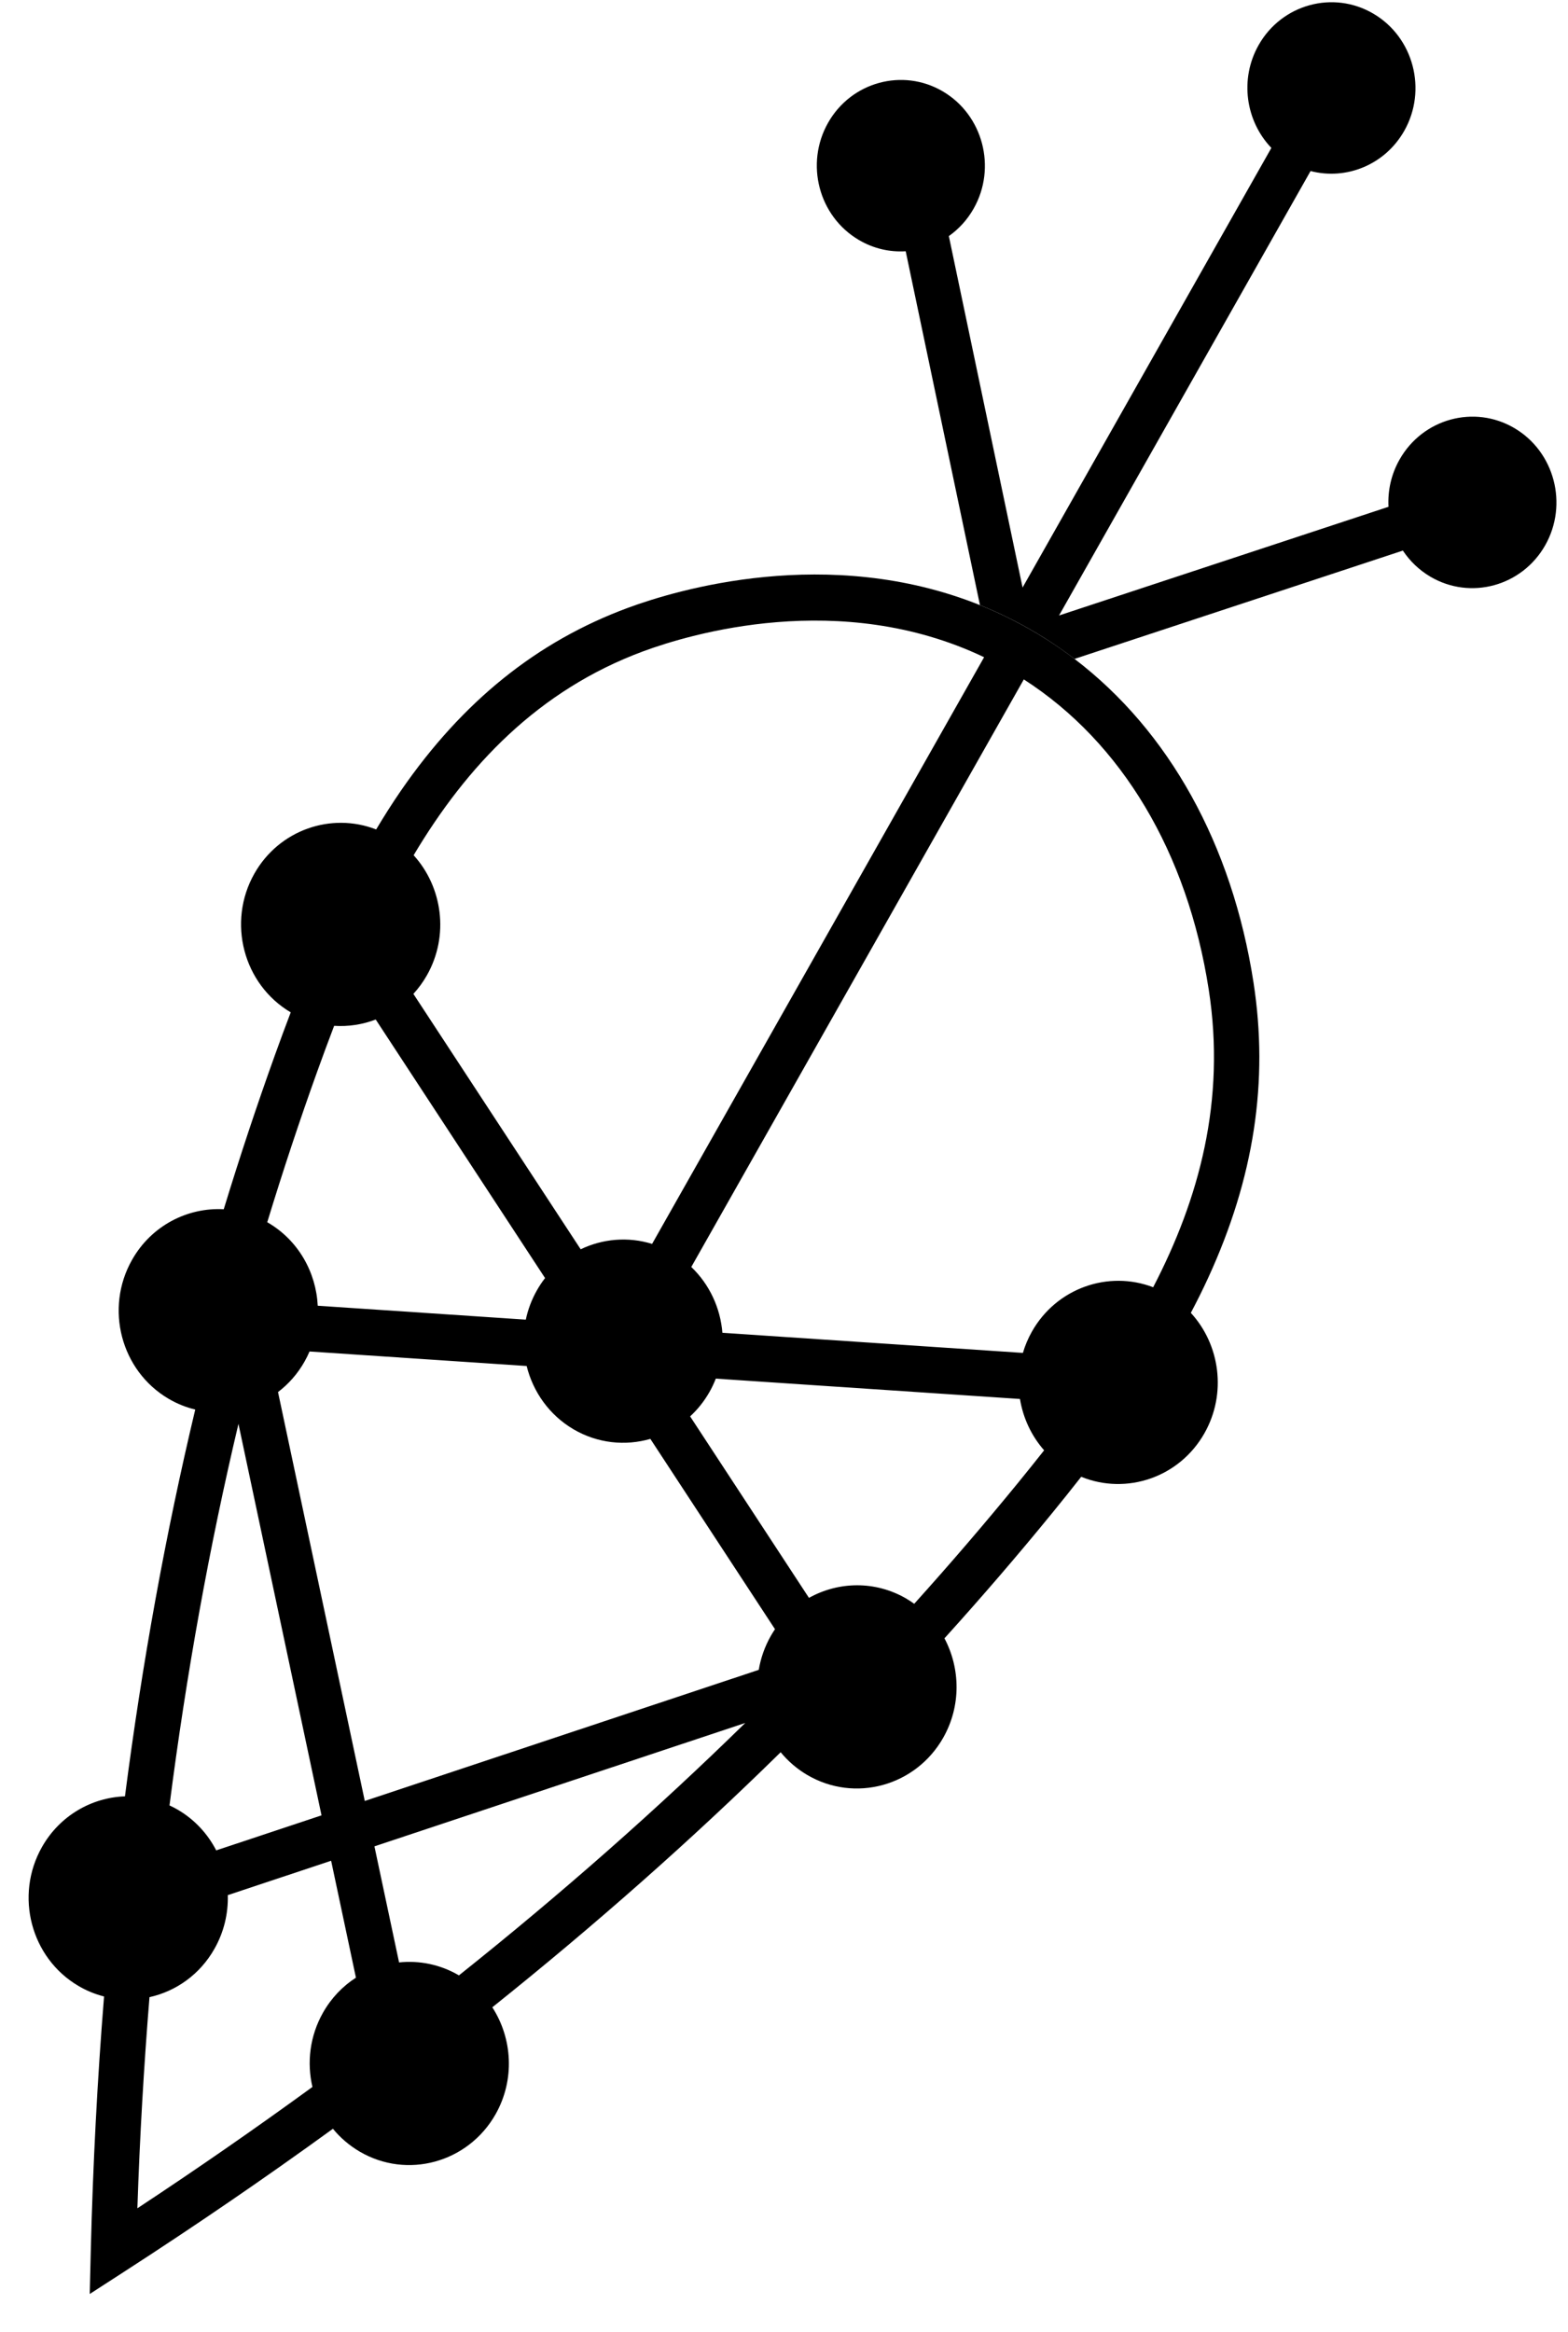 <svg width="39" height="58" viewBox="0 0 39 58" fill="none" xmlns="http://www.w3.org/2000/svg">
<g clip-path="url(#clip0_236_1880)">
<path d="M26.006 15.886C26.254 16.043 26.493 16.211 26.726 16.388L34.893 13.694C35.065 13.953 35.294 14.176 35.576 14.343C36.574 14.931 37.856 14.58 38.433 13.562C39.009 12.544 38.666 11.236 37.667 10.648C36.669 10.06 35.388 10.41 34.811 11.429C34.601 11.798 34.514 12.207 34.535 12.605L26.341 15.308L32.597 4.254C33.482 4.486 34.447 4.101 34.927 3.255C35.503 2.237 35.16 0.929 34.161 0.341C33.163 -0.247 31.881 0.103 31.305 1.121C30.826 1.967 30.983 3.013 31.622 3.679L25.434 14.613L23.6 5.872C23.846 5.698 24.058 5.469 24.217 5.188C24.794 4.17 24.45 2.862 23.452 2.274C22.454 1.686 21.172 2.036 20.596 3.054C20.019 4.073 20.363 5.38 21.361 5.968C21.728 6.185 22.133 6.274 22.527 6.249L24.374 15.05C24.921 15.27 25.468 15.545 26.007 15.886L26.006 15.886Z" fill="black"/>
<path d="M26.894 36.731C28.019 37.189 29.336 36.747 29.958 35.646C30.516 34.66 30.346 33.445 29.619 32.653C29.772 32.364 29.918 32.072 30.054 31.774C31.192 29.297 31.559 26.895 31.177 24.431C30.645 21.002 29.076 18.181 26.726 16.388C26.494 16.21 26.254 16.043 26.006 15.886C25.467 15.545 24.92 15.27 24.373 15.05C20.592 13.533 16.807 14.678 15.62 15.117C13.353 15.955 11.506 17.442 9.973 19.664C9.757 19.978 9.552 20.301 9.356 20.63C8.24 20.195 6.943 20.639 6.327 21.728C5.644 22.934 6.05 24.481 7.231 25.179C7.093 25.542 6.961 25.899 6.836 26.247C6.388 27.493 5.963 28.774 5.565 30.076C4.662 30.027 3.765 30.484 3.284 31.335C2.6 32.542 3.007 34.091 4.19 34.788C4.403 34.914 4.628 35.003 4.856 35.058C4.12 38.145 3.537 41.357 3.108 44.678C2.281 44.707 1.486 45.157 1.043 45.94C0.36 47.147 0.766 48.696 1.95 49.393C2.154 49.514 2.369 49.6 2.588 49.656C2.421 51.728 2.311 53.837 2.258 55.979L2.232 57.055L3.123 56.479C4.9 55.33 6.62 54.151 8.281 52.946C8.461 53.166 8.682 53.358 8.941 53.511C10.124 54.208 11.642 53.792 12.326 52.585C12.811 51.728 12.746 50.7 12.245 49.925C14.809 47.874 17.203 45.756 19.417 43.581C19.598 43.801 19.818 43.993 20.076 44.145C21.259 44.842 22.777 44.426 23.461 43.219C23.907 42.431 23.888 41.497 23.491 40.748C24.422 39.719 25.318 38.677 26.17 37.633C26.407 37.342 26.65 37.04 26.894 36.728V36.731ZM30.064 24.612C30.493 27.376 29.823 29.821 28.682 32.016C27.568 31.589 26.28 32.034 25.666 33.119C25.57 33.29 25.495 33.468 25.442 33.649L17.968 33.149C17.918 32.534 17.649 31.947 17.194 31.512L25.465 16.898C27.904 18.466 29.536 21.204 30.064 24.612ZM9.926 48.809L9.313 45.922L18.536 42.853C16.339 45.005 13.961 47.101 11.415 49.131C10.947 48.857 10.426 48.756 9.926 48.809ZM18.872 41.532L9.073 44.793L6.915 34.623C7.176 34.424 7.403 34.17 7.575 33.864C7.622 33.782 7.662 33.699 7.699 33.614L13.099 33.975C13.258 34.615 13.658 35.191 14.261 35.547C14.865 35.902 15.554 35.967 16.176 35.788L19.276 40.521C19.239 40.577 19.202 40.633 19.169 40.693C19.018 40.961 18.92 41.245 18.872 41.532ZM16.004 16.197C17.142 15.777 20.899 14.639 24.477 16.346L16.219 30.938C15.624 30.753 14.989 30.809 14.443 31.072L10.282 24.72C10.408 24.582 10.522 24.427 10.619 24.256C11.176 23.273 11.008 22.063 10.288 21.271C11.605 19.059 13.379 17.168 16.004 16.197ZM7.893 26.643C8.028 26.269 8.166 25.892 8.311 25.514C8.664 25.537 9.017 25.483 9.345 25.357L13.557 31.788C13.483 31.883 13.415 31.985 13.354 32.093C13.222 32.326 13.131 32.572 13.078 32.822L7.903 32.476C7.862 31.647 7.424 30.855 6.669 30.411C6.662 30.407 6.654 30.403 6.647 30.399C7.037 29.122 7.453 27.865 7.893 26.643ZM5.931 35.414L7.997 45.151L5.378 46.022C5.168 45.615 4.847 45.261 4.429 45.015C4.359 44.974 4.288 44.937 4.216 44.904C4.636 41.627 5.209 38.458 5.931 35.414ZM3.417 54.924C3.476 53.149 3.578 51.398 3.718 49.673C4.376 49.527 4.974 49.109 5.335 48.468C5.573 48.048 5.678 47.587 5.666 47.135L8.236 46.28L8.853 49.188C8.525 49.399 8.241 49.692 8.034 50.058C7.705 50.639 7.629 51.3 7.771 51.906C6.362 52.932 4.911 53.939 3.417 54.924ZM22.554 39.767C21.777 39.309 20.856 39.331 20.121 39.742L17.165 35.228C17.351 35.057 17.514 34.854 17.647 34.62C17.708 34.513 17.76 34.401 17.804 34.289L25.369 34.795C25.446 35.264 25.651 35.71 25.97 36.072C25.749 36.352 25.527 36.628 25.306 36.899C24.488 37.9 23.63 38.9 22.739 39.889C22.68 39.846 22.618 39.806 22.554 39.768V39.767Z" fill="black"/>
</g>
<defs>
<clipPath id="clip0_236_1880">
<rect width="38" height="57" fill="white" transform="translate(0.712 0.056)"/>
</clipPath>
</defs>
</svg>
